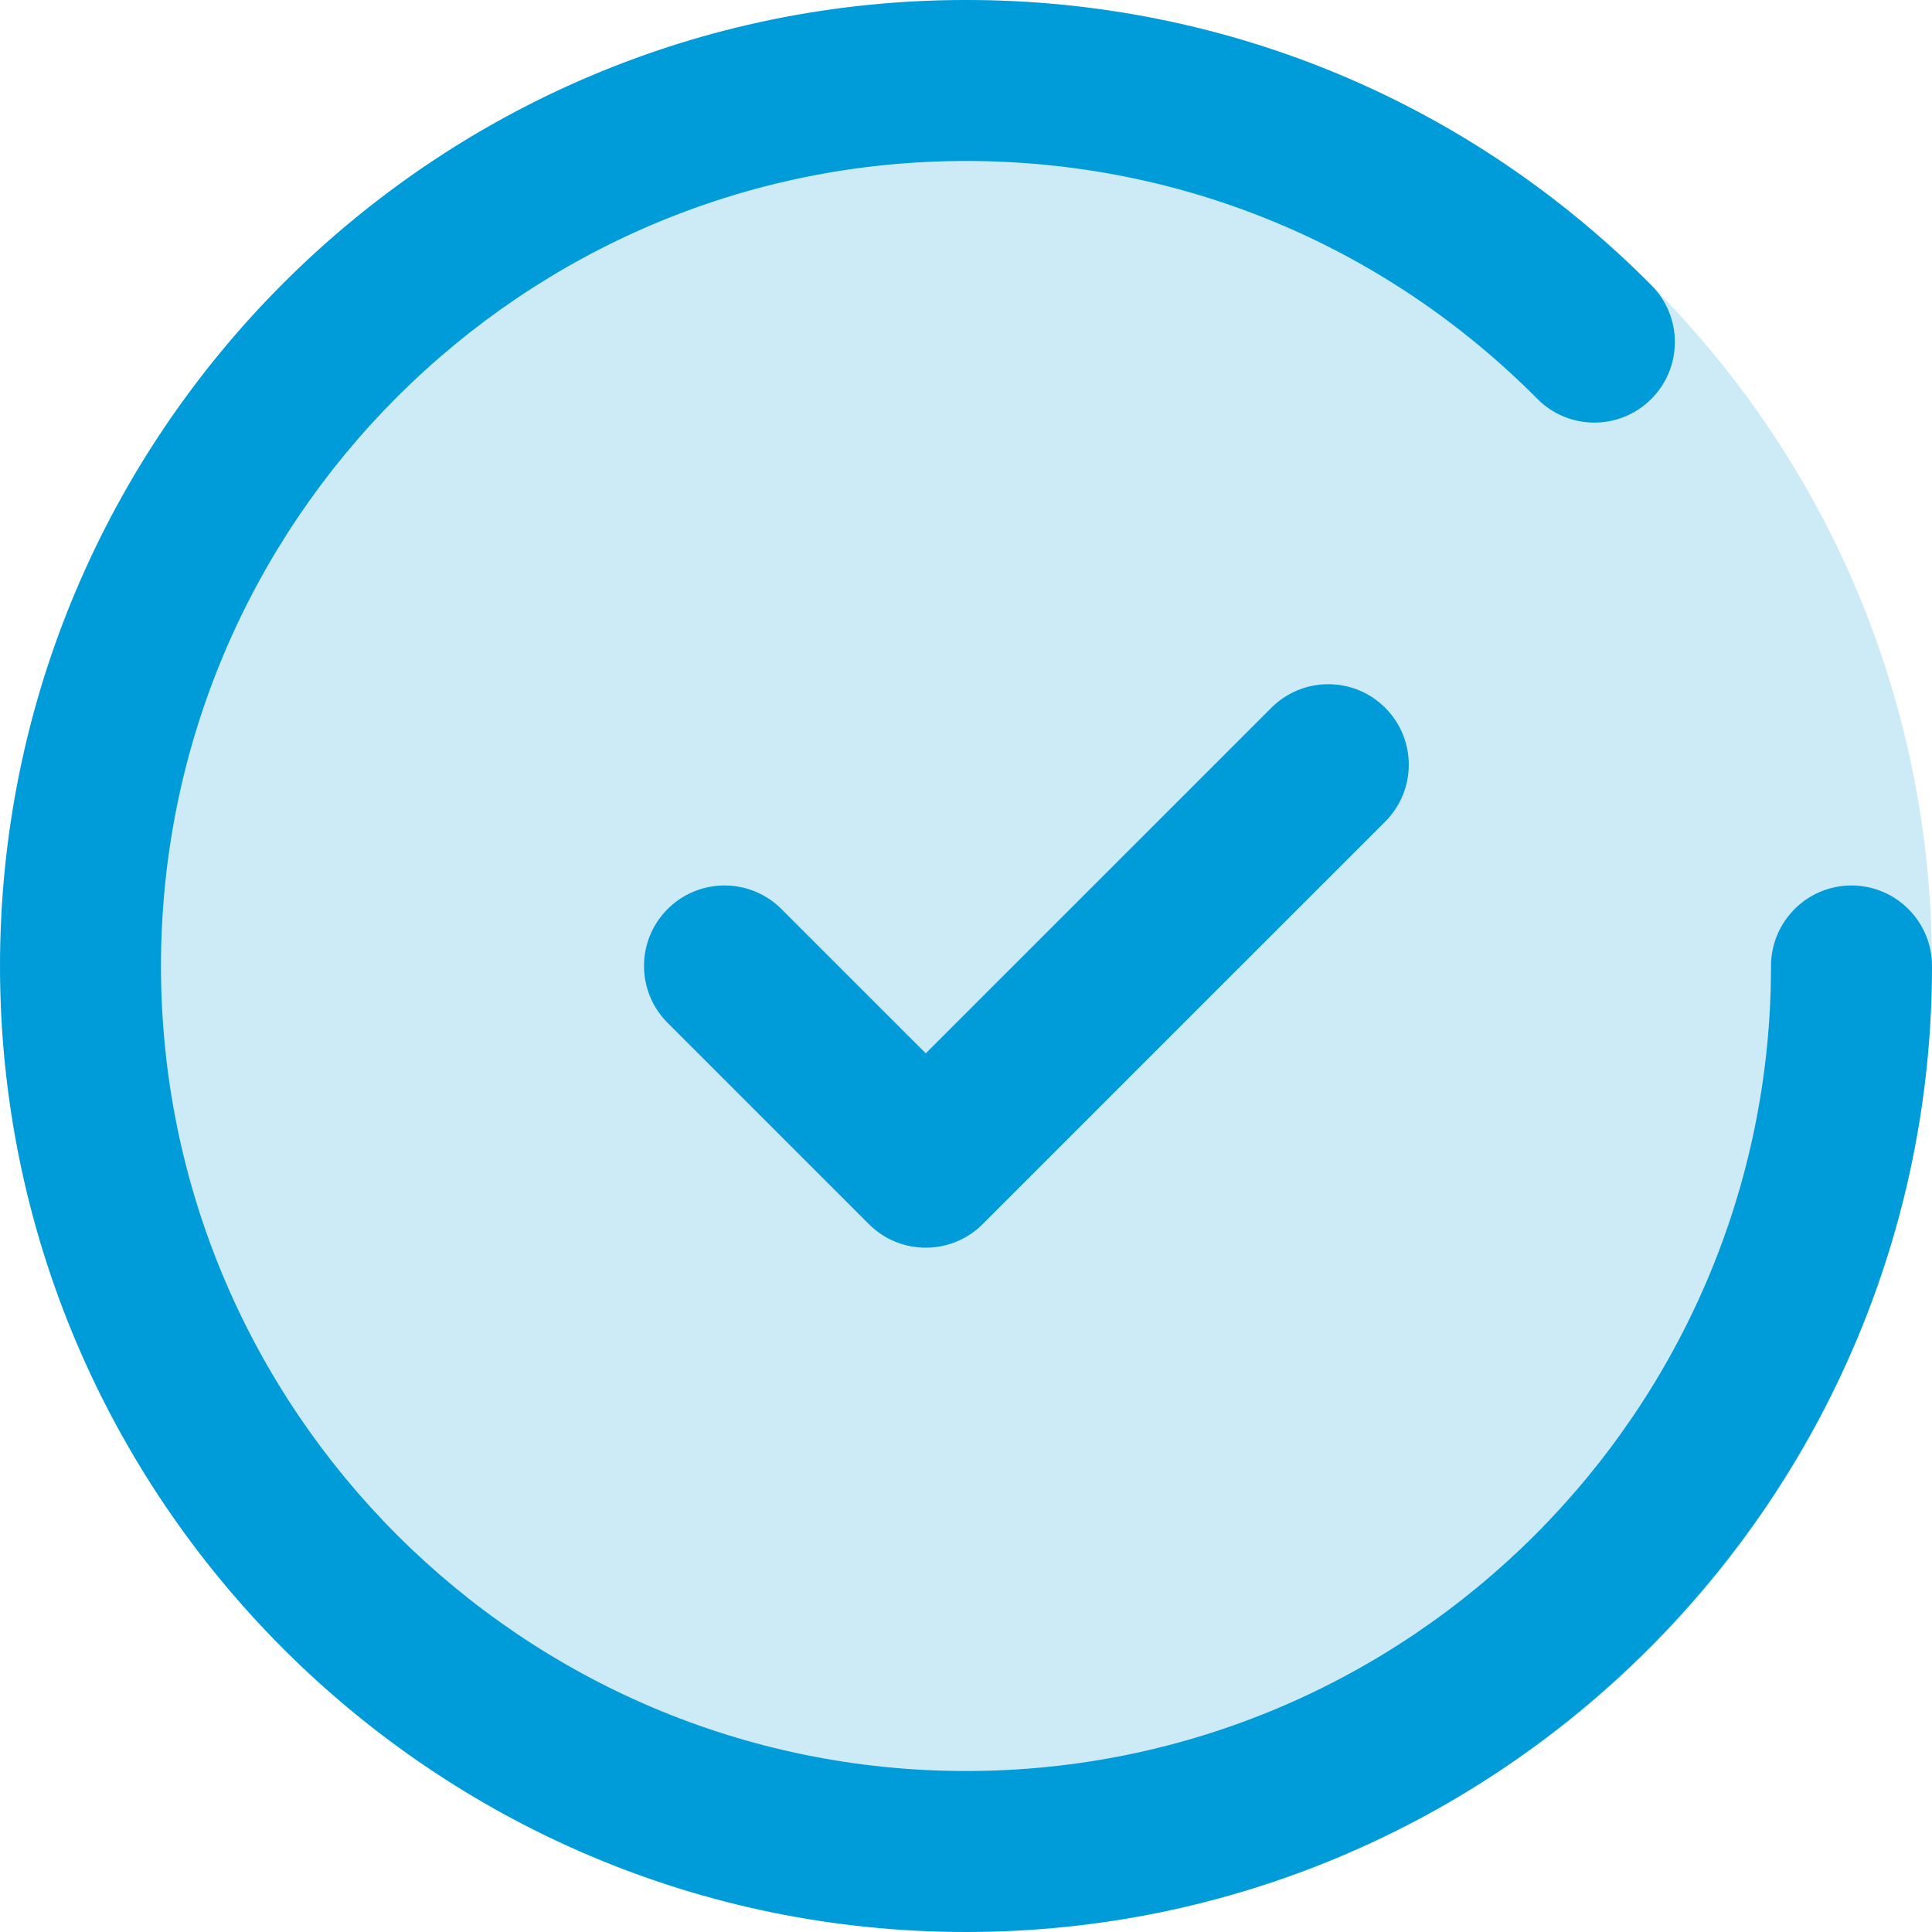 <svg width="40" height="40" viewBox="0 0 40 40" fill="none" xmlns="http://www.w3.org/2000/svg">
<path opacity="0.2" d="M34.146 5.861C26.334 -1.951 13.69 -1.952 5.877 5.861C-1.935 13.673 -1.936 26.317 5.877 34.13C12.291 40.545 21.879 41.632 29.357 37.67C41.224 31.369 43.665 15.38 34.146 5.861Z" fill="#009CD9"/>
<path d="M38.333 18.333C37.413 18.333 36.667 19.08 36.667 20C36.667 29.19 29.19 36.667 20 36.667C10.81 36.667 3.333 29.19 3.333 20C3.333 10.81 10.81 3.333 20 3.333C24.474 3.333 28.674 5.082 31.828 8.257C32.475 8.911 33.531 8.914 34.184 8.265C34.837 7.617 34.841 6.562 34.193 5.908C30.409 2.098 25.368 0 20 0C8.972 0 0 8.972 0 20C0 31.028 8.972 40 20 40C31.028 40 40 31.028 40 20C40 19.08 39.253 18.333 38.333 18.333Z" fill="#009CD9"/>
<path d="M28.679 14.654C28.029 14.003 26.972 14.003 26.322 14.654L19.167 21.808L16.179 18.821C15.529 18.17 14.472 18.17 13.822 18.821C13.171 19.472 13.171 20.527 13.822 21.177L17.989 25.344C18.314 25.67 18.74 25.832 19.167 25.832C19.594 25.832 20.02 25.67 20.345 25.344L28.679 17.011C29.33 16.36 29.33 15.305 28.679 14.654Z" fill="#009CD9"/>
</svg>
